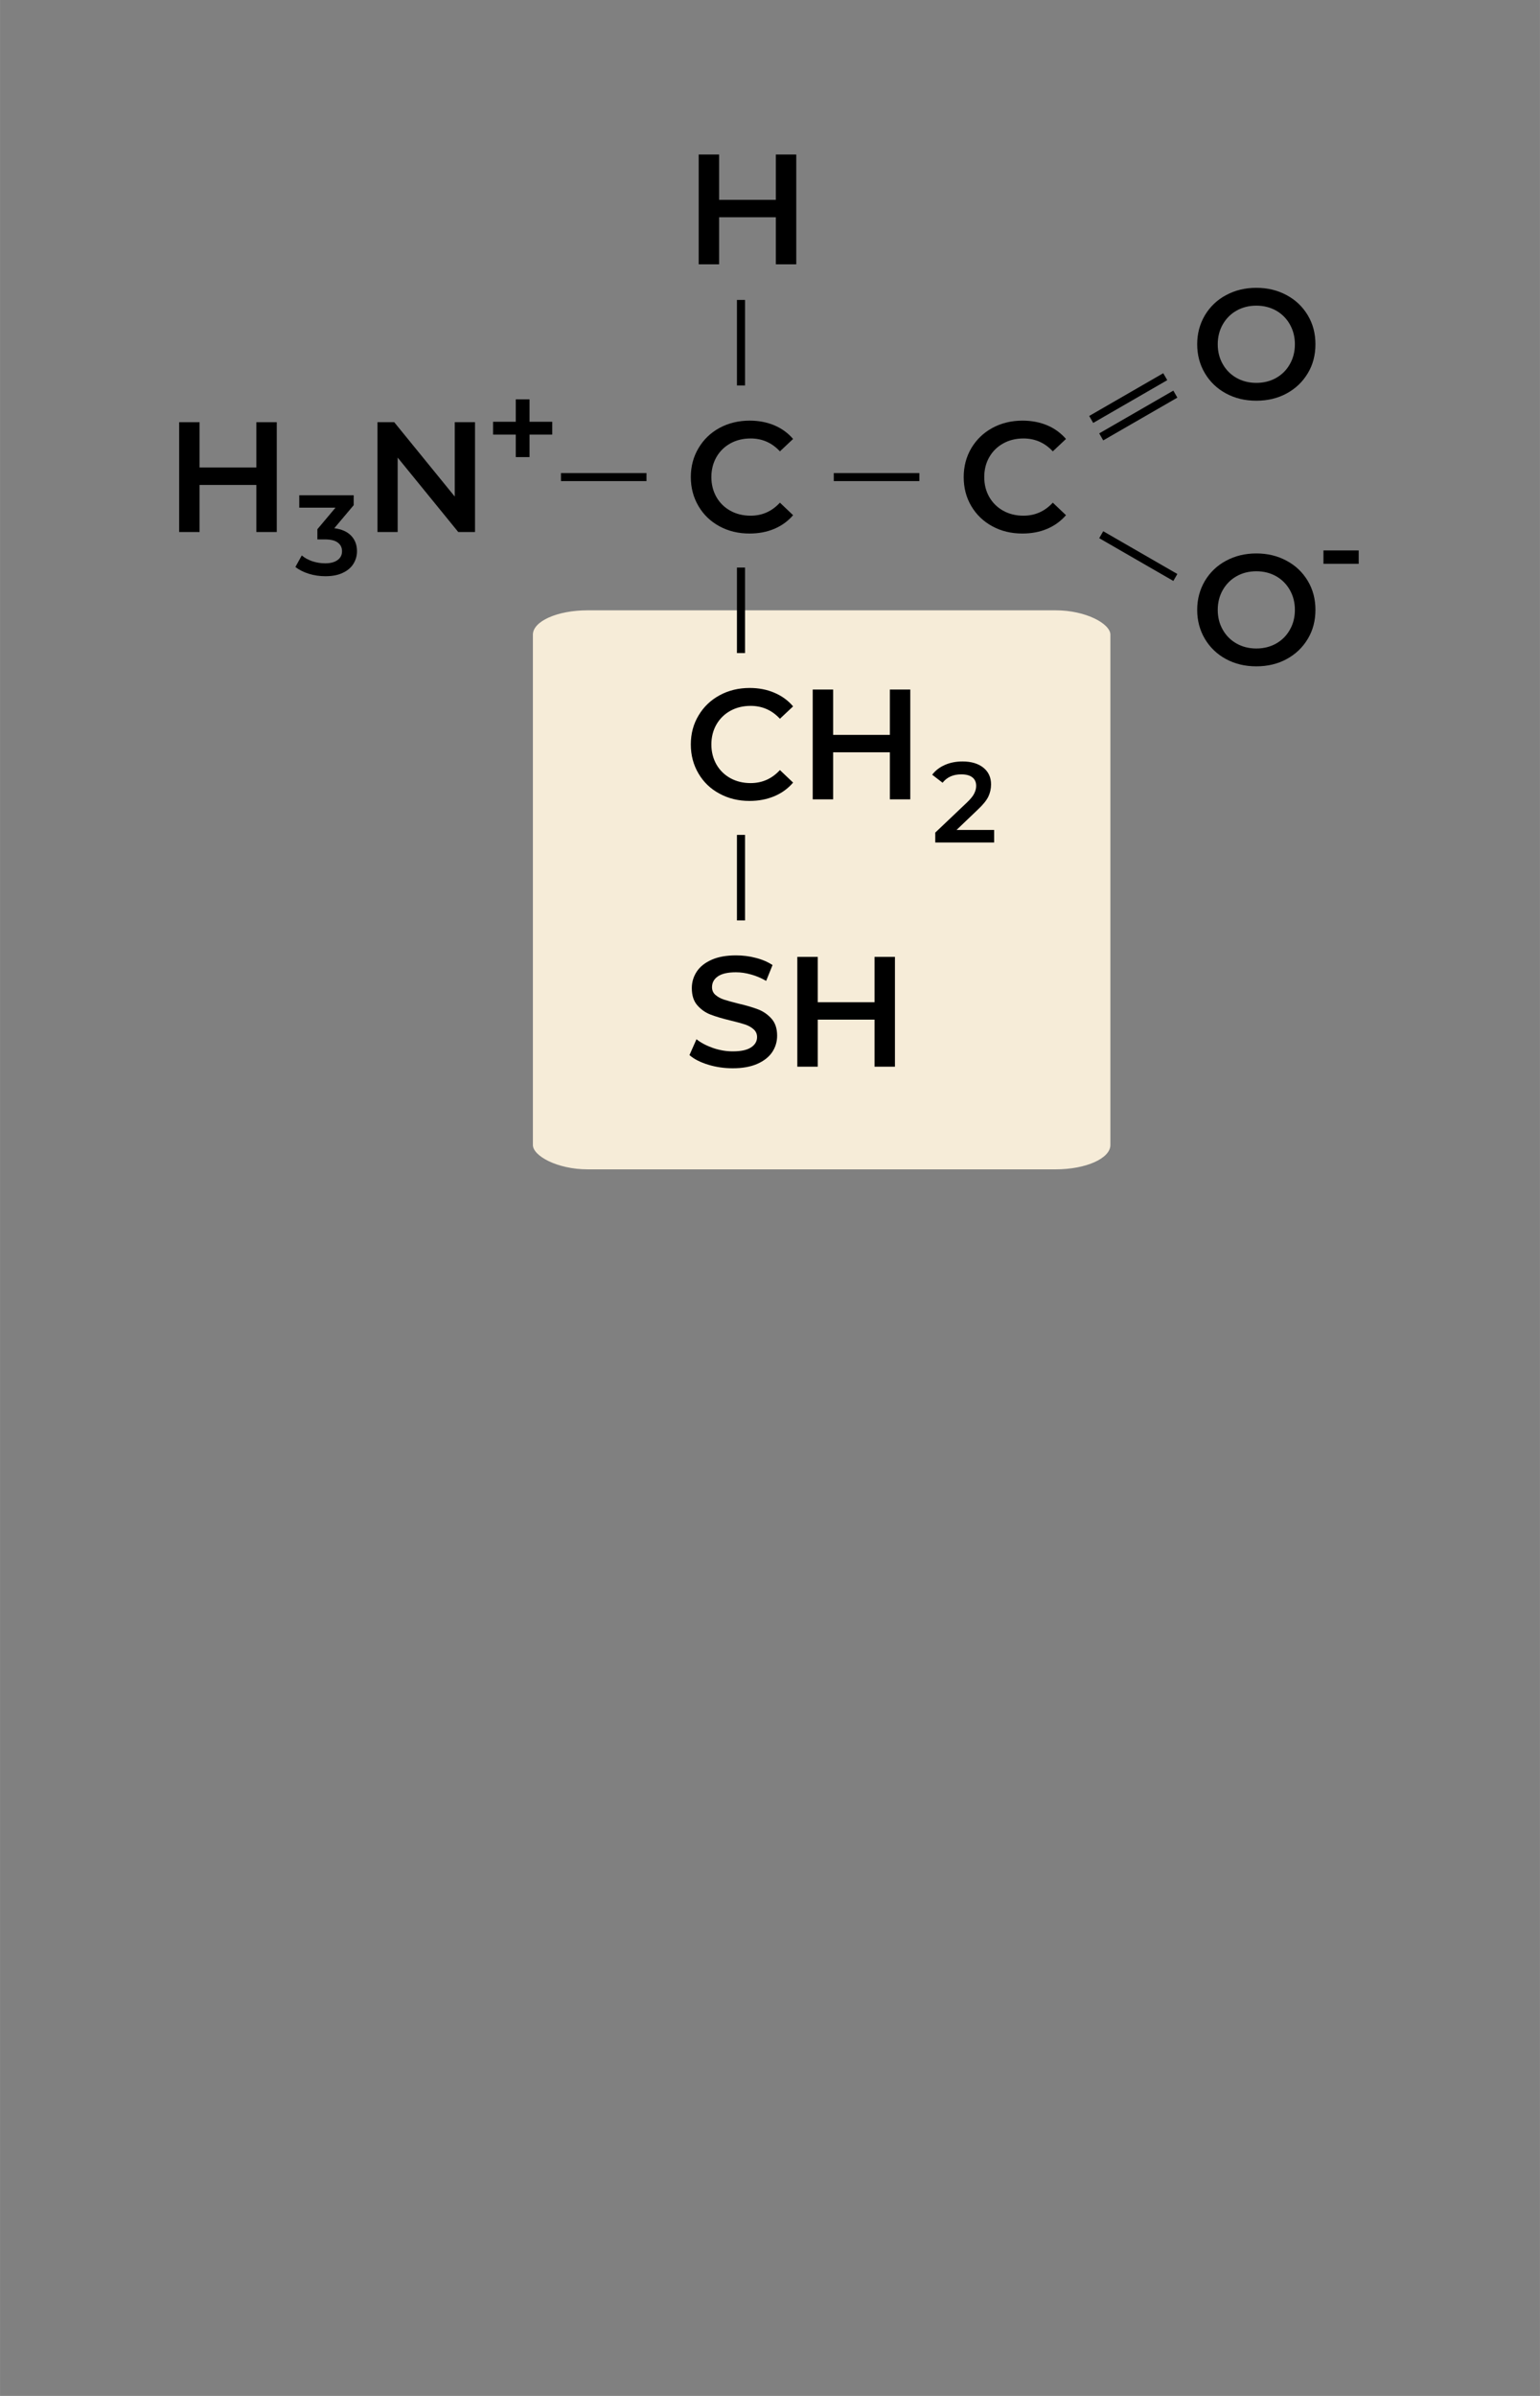 <?xml version="1.0" encoding="UTF-8"?>
<!DOCTYPE svg PUBLIC "-//W3C//DTD SVG 1.1//EN" "http://www.w3.org/Graphics/SVG/1.1/DTD/svg11.dtd">
<!-- Creator: CorelDRAW 2018 (64 Bit) -->
<svg xmlns="http://www.w3.org/2000/svg" xml:space="preserve" width="450px" height="700px" version="1.1" style="shape-rendering:geometricPrecision; text-rendering:geometricPrecision; image-rendering:optimizeQuality; fill-rule:evenodd; clip-rule:evenodd"
viewBox="0 0 215.01 334.47"
 xmlns:xlink="http://www.w3.org/1999/xlink">
 <rect x="0" y="0" width="215.01" height="334.47" fill="#808080" stroke="none"/>
 <defs>
  <style type="text/css">
   <![CDATA[
    .fil0 {fill:none}
    .fil1 {fill:#F6ECD8}
    .fil2 {fill:black;fill-rule:nonzero}
   ]]>
  </style>
 </defs>
 <g id="Camada_x0020_1">
  <rect class="fil0" width="215.01" height="334.47"/>
  <rect class="fil1" x="74.4" y="85.2" width="80.63" height="78.04" rx="7.63" ry="3.4"/>
  <polygon class="fil2" points="38.64,58.94 38.64,74.27 35.79,74.27 35.79,67.7 27.86,67.7 27.86,74.27 25.01,74.27 25.01,58.94 27.86,58.94 27.86,65.26 35.79,65.26 35.79,58.94 "/>
  <path class="fil2" d="M46.67 73.74c1.03,0.13 1.81,0.48 2.36,1.05 0.54,0.57 0.81,1.29 0.81,2.15 0,0.65 -0.17,1.24 -0.5,1.77 -0.33,0.53 -0.82,0.95 -1.49,1.26 -0.66,0.32 -1.47,0.47 -2.42,0.47 -0.8,0 -1.57,-0.11 -2.31,-0.34 -0.73,-0.23 -1.36,-0.54 -1.88,-0.95l0.89 -1.61c0.4,0.34 0.89,0.61 1.47,0.81 0.58,0.19 1.18,0.29 1.79,0.29 0.74,0 1.31,-0.15 1.73,-0.45 0.42,-0.3 0.63,-0.71 0.63,-1.23 0,-0.53 -0.2,-0.93 -0.6,-1.22 -0.39,-0.3 -1,-0.44 -1.82,-0.44l-1.02 0 0 -1.42 2.53 -3.01 -5.06 0 0 -1.73 7.6 0 0 1.38 -2.71 3.22z"/>
  <path class="fil2" d="M138.8 115.86l0 1.75 -8.22 0 0 -1.38 4.43 -4.21c0.5,-0.48 0.84,-0.89 1.01,-1.25 0.18,-0.36 0.27,-0.71 0.27,-1.06 0,-0.52 -0.18,-0.92 -0.53,-1.19 -0.35,-0.28 -0.87,-0.42 -1.55,-0.42 -1.13,0 -2,0.39 -2.61,1.17l-1.45 -1.12c0.44,-0.58 1.03,-1.04 1.76,-1.36 0.74,-0.33 1.57,-0.49 2.48,-0.49 1.21,0 2.18,0.29 2.9,0.86 0.72,0.58 1.08,1.36 1.08,2.34 0,0.61 -0.13,1.18 -0.38,1.71 -0.26,0.53 -0.74,1.13 -1.47,1.81l-2.97 2.84 5.25 0z"/>
  <polygon class="fil2" points="66.32,58.94 66.32,74.27 63.98,74.27 55.52,63.88 55.52,74.27 52.7,74.27 52.7,58.94 55.04,58.94 63.49,69.32 63.49,58.94 "/>
  <path class="fil2" d="M104.64 74.48c-1.54,0 -2.94,-0.33 -4.19,-1.01 -1.25,-0.68 -2.23,-1.62 -2.93,-2.82 -0.71,-1.2 -1.07,-2.55 -1.07,-4.05 0,-1.5 0.36,-2.85 1.08,-4.05 0.71,-1.2 1.69,-2.14 2.94,-2.82 1.25,-0.67 2.65,-1.01 4.2,-1.01 1.25,0 2.4,0.22 3.43,0.65 1.04,0.44 1.92,1.08 2.63,1.91l-1.84 1.73c-1.11,-1.2 -2.47,-1.8 -4.09,-1.8 -1.05,0 -2,0.23 -2.83,0.69 -0.83,0.46 -1.48,1.1 -1.95,1.92 -0.46,0.82 -0.7,1.74 -0.7,2.78 0,1.04 0.24,1.96 0.7,2.78 0.47,0.82 1.12,1.46 1.95,1.92 0.83,0.46 1.78,0.69 2.83,0.69 1.62,0 2.98,-0.61 4.09,-1.82l1.84 1.75c-0.71,0.83 -1.59,1.47 -2.64,1.91 -1.04,0.44 -2.19,0.65 -3.45,0.65z"/>
  <path class="fil2" d="M142.74 74.48c-1.55,0 -2.94,-0.33 -4.19,-1.01 -1.25,-0.68 -2.23,-1.62 -2.94,-2.82 -0.71,-1.2 -1.06,-2.55 -1.06,-4.05 0,-1.5 0.36,-2.85 1.07,-4.05 0.72,-1.2 1.7,-2.14 2.95,-2.82 1.25,-0.67 2.64,-1.01 4.19,-1.01 1.26,0 2.4,0.22 3.44,0.65 1.04,0.44 1.91,1.08 2.63,1.91l-1.84 1.73c-1.11,-1.2 -2.48,-1.8 -4.1,-1.8 -1.05,0 -1.99,0.23 -2.82,0.69 -0.83,0.46 -1.48,1.1 -1.95,1.92 -0.47,0.82 -0.7,1.74 -0.7,2.78 0,1.04 0.23,1.96 0.7,2.78 0.47,0.82 1.12,1.46 1.95,1.92 0.83,0.46 1.77,0.69 2.82,0.69 1.62,0 2.99,-0.61 4.1,-1.82l1.84 1.75c-0.72,0.83 -1.6,1.47 -2.64,1.91 -1.04,0.44 -2.19,0.65 -3.45,0.65z"/>
  <path class="fil2" d="M175.41 55.94c-1.57,0 -2.97,-0.33 -4.23,-1.01 -1.26,-0.68 -2.24,-1.62 -2.96,-2.83 -0.71,-1.2 -1.07,-2.55 -1.07,-4.04 0,-1.49 0.36,-2.83 1.07,-4.04 0.72,-1.2 1.7,-2.15 2.96,-2.82 1.26,-0.68 2.66,-1.02 4.23,-1.02 1.56,0 2.97,0.34 4.22,1.02 1.26,0.67 2.24,1.61 2.96,2.81 0.72,1.2 1.07,2.55 1.07,4.05 0,1.5 -0.35,2.86 -1.07,4.05 -0.72,1.2 -1.7,2.14 -2.96,2.82 -1.25,0.68 -2.66,1.01 -4.22,1.01zm0 -2.49c1.02,0 1.94,-0.23 2.76,-0.69 0.81,-0.46 1.46,-1.1 1.92,-1.93 0.47,-0.82 0.7,-1.75 0.7,-2.77 0,-1.02 -0.23,-1.94 -0.7,-2.77 -0.46,-0.82 -1.11,-1.47 -1.92,-1.93 -0.82,-0.46 -1.74,-0.69 -2.76,-0.69 -1.03,0 -1.94,0.23 -2.76,0.69 -0.82,0.46 -1.46,1.11 -1.93,1.93 -0.47,0.83 -0.7,1.75 -0.7,2.77 0,1.02 0.23,1.95 0.7,2.77 0.47,0.83 1.11,1.47 1.93,1.93 0.82,0.46 1.73,0.69 2.76,0.69z"/>
  <path class="fil2" d="M175.41 93.02c-1.57,0 -2.97,-0.33 -4.23,-1.01 -1.26,-0.68 -2.24,-1.62 -2.96,-2.83 -0.71,-1.2 -1.07,-2.55 -1.07,-4.04 0,-1.49 0.36,-2.83 1.07,-4.04 0.72,-1.2 1.7,-2.15 2.96,-2.82 1.26,-0.68 2.66,-1.02 4.23,-1.02 1.56,0 2.97,0.34 4.22,1.02 1.26,0.67 2.24,1.61 2.96,2.81 0.72,1.2 1.07,2.55 1.07,4.05 0,1.5 -0.35,2.86 -1.07,4.05 -0.72,1.2 -1.7,2.14 -2.96,2.82 -1.25,0.68 -2.66,1.01 -4.22,1.01zm0 -2.49c1.02,0 1.94,-0.23 2.76,-0.69 0.81,-0.46 1.46,-1.1 1.92,-1.93 0.47,-0.82 0.7,-1.75 0.7,-2.77 0,-1.02 -0.23,-1.94 -0.7,-2.77 -0.46,-0.82 -1.11,-1.47 -1.92,-1.93 -0.82,-0.46 -1.74,-0.69 -2.76,-0.69 -1.03,0 -1.94,0.23 -2.76,0.69 -0.82,0.46 -1.46,1.11 -1.93,1.93 -0.47,0.83 -0.7,1.75 -0.7,2.77 0,1.02 0.23,1.95 0.7,2.77 0.47,0.83 1.11,1.47 1.93,1.93 0.82,0.46 1.73,0.69 2.76,0.69z"/>
  <path class="fil2" d="M104.64 111.81c-1.54,0 -2.94,-0.34 -4.19,-1.02 -1.25,-0.67 -2.23,-1.61 -2.93,-2.81 -0.71,-1.2 -1.07,-2.55 -1.07,-4.05 0,-1.51 0.36,-2.86 1.08,-4.05 0.71,-1.2 1.69,-2.14 2.94,-2.82 1.25,-0.68 2.65,-1.02 4.2,-1.02 1.25,0 2.4,0.22 3.43,0.66 1.04,0.44 1.92,1.07 2.63,1.91l-1.84 1.73c-1.11,-1.2 -2.47,-1.8 -4.09,-1.8 -1.05,0 -2,0.23 -2.83,0.69 -0.83,0.46 -1.48,1.1 -1.95,1.92 -0.46,0.81 -0.7,1.74 -0.7,2.78 0,1.03 0.24,1.96 0.7,2.78 0.47,0.82 1.12,1.46 1.95,1.92 0.83,0.46 1.78,0.69 2.83,0.69 1.62,0 2.98,-0.61 4.09,-1.82l1.84 1.75c-0.71,0.83 -1.59,1.47 -2.64,1.91 -1.04,0.43 -2.19,0.65 -3.45,0.65z"/>
  <polygon id="1" class="fil2" points="127.09,96.26 127.09,111.59 124.24,111.59 124.24,105.02 116.32,105.02 116.32,111.59 113.47,111.59 113.47,96.26 116.32,96.26 116.32,102.59 124.24,102.59 124.24,96.26 "/>
  <path class="fil2" d="M102.3 149.13c-1.18,0 -2.32,-0.16 -3.43,-0.5 -1.1,-0.34 -1.97,-0.78 -2.61,-1.34l0.98 -2.21c0.63,0.5 1.4,0.9 2.31,1.22 0.91,0.31 1.83,0.47 2.75,0.47 1.14,0 1.99,-0.18 2.55,-0.55 0.56,-0.36 0.85,-0.85 0.85,-1.44 0,-0.44 -0.16,-0.8 -0.48,-1.09 -0.31,-0.28 -0.71,-0.51 -1.19,-0.67 -0.48,-0.16 -1.14,-0.34 -1.97,-0.54 -1.17,-0.28 -2.11,-0.56 -2.84,-0.84 -0.72,-0.27 -1.34,-0.71 -1.86,-1.3 -0.52,-0.59 -0.77,-1.39 -0.77,-2.4 0,-0.84 0.23,-1.61 0.69,-2.31 0.46,-0.69 1.15,-1.24 2.08,-1.65 0.92,-0.41 2.06,-0.61 3.4,-0.61 0.94,0 1.86,0.11 2.76,0.35 0.91,0.23 1.69,0.57 2.34,1l-0.89 2.21c-0.68,-0.39 -1.38,-0.69 -2.11,-0.89 -0.73,-0.21 -1.43,-0.31 -2.12,-0.31 -1.12,0 -1.96,0.19 -2.51,0.57 -0.55,0.38 -0.82,0.88 -0.82,1.51 0,0.44 0.16,0.8 0.47,1.07 0.32,0.28 0.71,0.5 1.19,0.66 0.49,0.16 1.14,0.34 1.98,0.55 1.13,0.26 2.07,0.54 2.8,0.82 0.73,0.28 1.35,0.72 1.87,1.3 0.52,0.59 0.78,1.37 0.78,2.37 0,0.84 -0.23,1.61 -0.69,2.3 -0.46,0.68 -1.16,1.23 -2.09,1.64 -0.94,0.41 -2.08,0.61 -3.42,0.61z"/>
  <polygon id="1" class="fil2" points="124.95,133.58 124.95,148.91 122.1,148.91 122.1,142.34 114.17,142.34 114.17,148.91 111.32,148.91 111.32,133.58 114.17,133.58 114.17,139.91 122.1,139.91 122.1,133.58 "/>
  <polygon class="fil2" points="111.17,21.57 111.17,36.9 108.32,36.9 108.32,30.33 100.4,30.33 100.4,36.9 97.55,36.9 97.55,21.57 100.4,21.57 100.4,27.9 108.32,27.9 108.32,21.57 "/>
  <polygon class="fil2" points="77.1,60.67 73.93,60.67 73.93,63.81 72.01,63.81 72.01,60.67 68.84,60.67 68.84,58.88 72.01,58.88 72.01,55.75 73.93,55.75 73.93,58.88 77.1,58.88 "/>
  <polygon class="fil2" points="184.78,76.84 189.7,76.84 189.7,78.71 184.78,78.71 "/>
  <polygon class="fil2" points="104.02,79.23 104.02,91.17 102.89,91.17 102.89,79.23 "/>
  <polygon class="fil2" points="78.32,66.04 90.26,66.04 90.26,67.16 78.32,67.16 "/>
  <polygon class="fil2" points="116.41,66.04 128.36,66.04 128.36,67.16 116.41,67.16 "/>
  <polygon class="fil2" points="152.07,58.07 162.41,52.1 162.97,53.07 152.63,59.04 "/>
  <polygon class="fil2" points="153.47,60.5 163.82,54.53 164.38,55.51 154.03,61.48 "/>
  <polygon class="fil2" points="154.03,74.16 164.38,80.13 163.82,81.1 153.47,75.13 "/>
  <polygon class="fil2" points="104.02,116.55 104.02,128.49 102.89,128.49 102.89,116.55 "/>
  <polygon class="fil2" points="104.02,41.87 104.02,53.81 102.89,53.81 102.89,41.87 "/>
 </g>
</svg>
